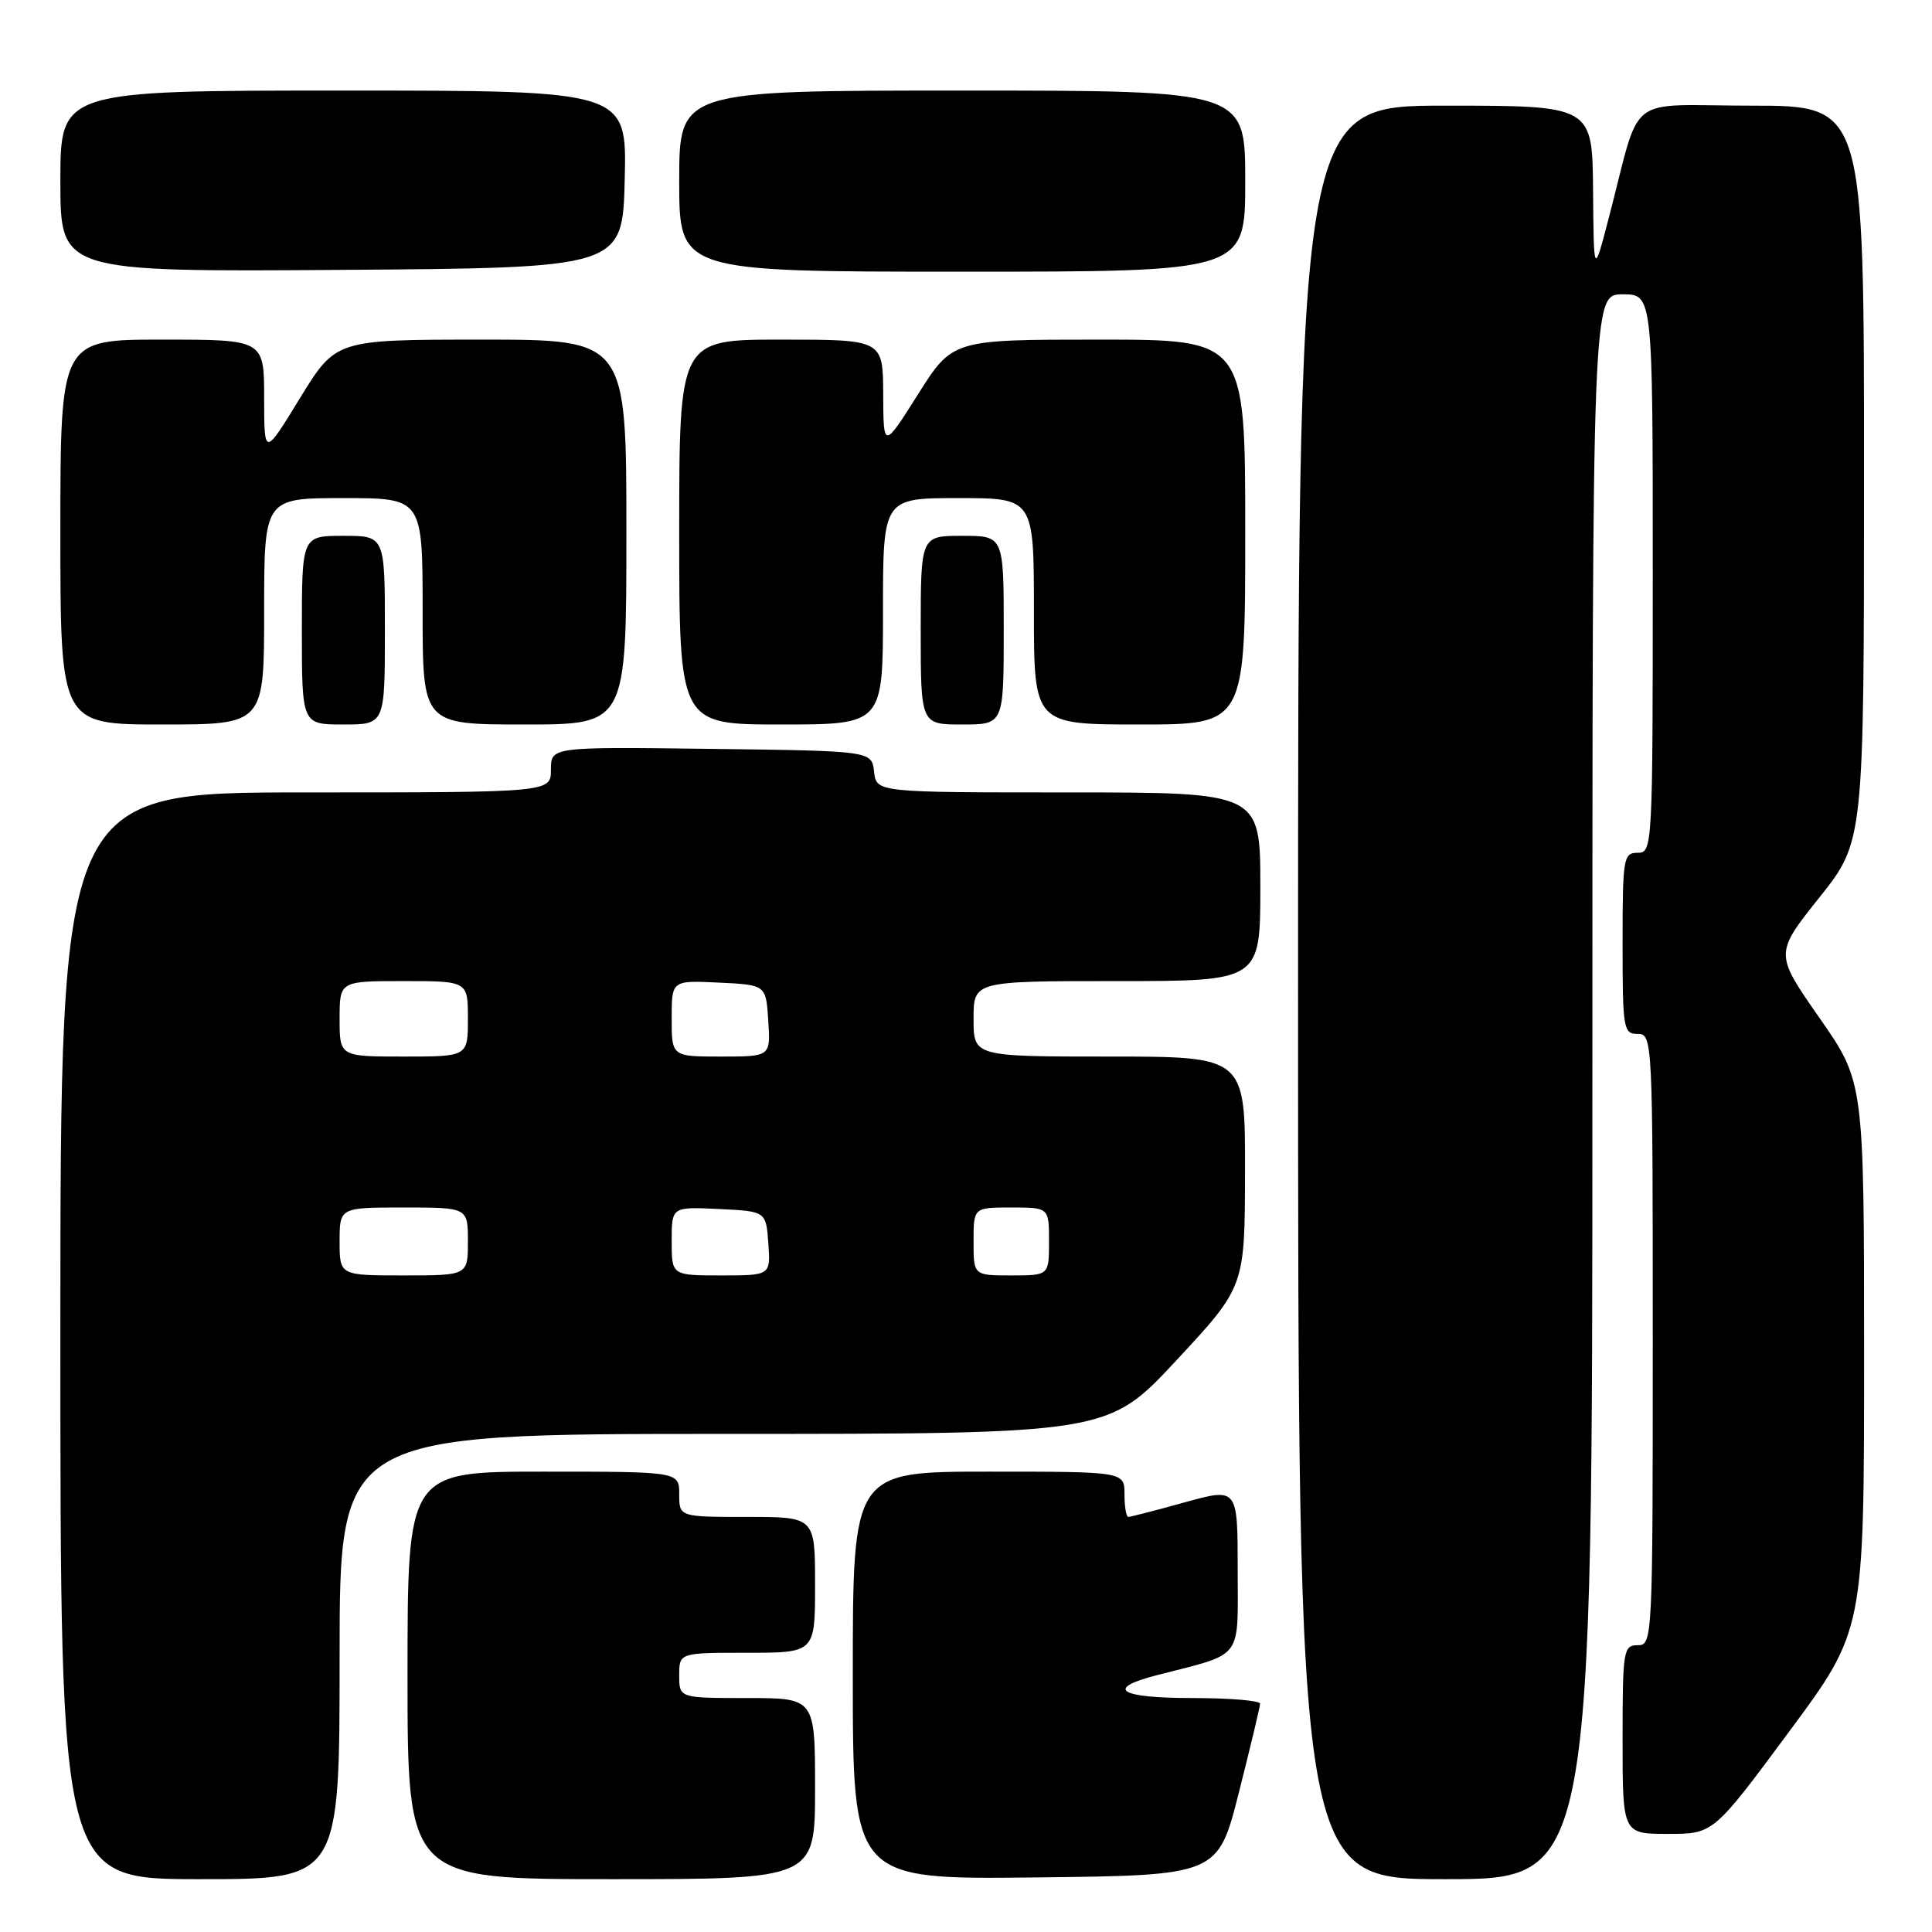 <?xml version="1.0" encoding="UTF-8" standalone="no"?>
<!DOCTYPE svg PUBLIC "-//W3C//DTD SVG 1.1//EN" "http://www.w3.org/Graphics/SVG/1.1/DTD/svg11.dtd" >
<svg xmlns="http://www.w3.org/2000/svg" xmlns:xlink="http://www.w3.org/1999/xlink" version="1.1" viewBox="0 0 256 256">
 <g >
 <path fill="currentColor"
d=" M 45.00 219.50 C 45.00 190.00 45.00 190.00 95.90 190.00 C 146.81 190.00 146.81 190.00 155.88 180.25 C 164.95 170.50 164.95 170.50 164.97 155.25 C 165.00 140.00 165.00 140.00 147.00 140.00 C 129.00 140.00 129.00 140.00 129.00 135.00 C 129.00 130.00 129.00 130.00 148.00 130.00 C 167.00 130.00 167.00 130.00 167.00 117.50 C 167.00 105.00 167.00 105.00 141.57 105.00 C 116.13 105.00 116.13 105.00 115.82 102.25 C 115.50 99.50 115.50 99.50 94.25 99.23 C 73.00 98.96 73.00 98.96 73.00 101.98 C 73.00 105.00 73.00 105.00 40.50 105.00 C 8.00 105.00 8.00 105.00 8.00 177.00 C 8.00 249.00 8.00 249.00 26.50 249.00 C 45.00 249.00 45.00 249.00 45.00 219.50 Z  M 108.00 237.00 C 108.00 225.00 108.00 225.00 99.00 225.00 C 90.00 225.00 90.00 225.00 90.00 222.00 C 90.00 219.00 90.00 219.00 99.00 219.00 C 108.00 219.00 108.00 219.00 108.00 210.00 C 108.00 201.00 108.00 201.00 99.00 201.00 C 90.00 201.00 90.00 201.00 90.00 198.00 C 90.00 195.00 90.00 195.00 72.00 195.00 C 54.00 195.00 54.00 195.00 54.00 222.00 C 54.00 249.00 54.00 249.00 81.00 249.00 C 108.00 249.00 108.00 249.00 108.00 237.00 Z  M 164.16 237.50 C 165.69 231.45 166.96 226.16 166.97 225.75 C 166.99 225.34 162.95 225.00 158.00 225.00 C 148.30 225.00 146.35 223.76 153.25 221.98 C 164.90 218.98 164.00 220.15 164.00 207.99 C 164.00 197.13 164.00 197.13 157.01 199.06 C 153.17 200.13 149.79 201.00 149.51 201.00 C 149.23 201.00 149.00 199.65 149.00 198.00 C 149.00 195.00 149.00 195.00 131.00 195.00 C 113.00 195.00 113.00 195.00 113.00 222.02 C 113.00 249.04 113.00 249.04 137.19 248.77 C 161.38 248.50 161.38 248.50 164.16 237.50 Z  M 211.00 144.00 C 211.00 39.00 211.00 39.00 215.00 39.00 C 219.00 39.00 219.00 39.00 219.00 76.00 C 219.00 112.33 218.96 113.00 217.00 113.00 C 215.11 113.00 215.00 113.67 215.00 125.00 C 215.00 136.33 215.11 137.00 217.00 137.00 C 218.97 137.00 219.00 137.67 219.00 177.50 C 219.00 217.33 218.97 218.00 217.00 218.00 C 215.11 218.00 215.00 218.67 215.00 230.50 C 215.00 243.00 215.00 243.00 221.01 243.00 C 227.03 243.00 227.03 243.00 237.01 229.53 C 247.00 216.06 247.00 216.06 247.00 179.70 C 247.00 143.34 247.00 143.34 241.07 134.85 C 235.15 126.36 235.15 126.36 241.07 118.93 C 246.99 111.50 246.99 111.50 246.99 62.75 C 247.00 14.00 247.00 14.00 232.04 14.00 C 215.07 14.00 217.59 12.00 213.14 29.00 C 211.18 36.50 211.18 36.50 211.09 25.25 C 211.00 14.00 211.00 14.00 191.50 14.00 C 172.00 14.00 172.00 14.00 172.00 131.50 C 172.00 249.00 172.00 249.00 191.50 249.00 C 211.00 249.00 211.00 249.00 211.00 144.00 Z  M 35.00 81.00 C 35.00 66.00 35.00 66.00 45.50 66.00 C 56.00 66.00 56.00 66.00 56.00 81.00 C 56.00 96.00 56.00 96.00 69.50 96.00 C 83.00 96.00 83.00 96.00 83.00 70.50 C 83.00 45.00 83.00 45.00 63.75 45.00 C 44.50 45.01 44.50 45.01 39.75 52.75 C 35.01 60.50 35.01 60.50 35.00 52.75 C 35.00 45.00 35.00 45.00 21.50 45.00 C 8.00 45.00 8.00 45.00 8.00 70.50 C 8.00 96.00 8.00 96.00 21.50 96.00 C 35.00 96.00 35.00 96.00 35.00 81.00 Z  M 51.00 83.50 C 51.00 71.00 51.00 71.00 45.50 71.00 C 40.00 71.00 40.00 71.00 40.00 83.50 C 40.00 96.00 40.00 96.00 45.50 96.00 C 51.00 96.00 51.00 96.00 51.00 83.50 Z  M 117.00 81.00 C 117.00 66.00 117.00 66.00 127.00 66.00 C 137.00 66.00 137.00 66.00 137.00 81.00 C 137.00 96.00 137.00 96.00 151.00 96.00 C 165.00 96.00 165.00 96.00 165.00 70.50 C 165.00 45.00 165.00 45.00 145.61 45.00 C 126.22 45.00 126.22 45.00 121.64 52.25 C 117.06 59.50 117.06 59.50 117.03 52.25 C 117.00 45.00 117.00 45.00 103.50 45.00 C 90.00 45.00 90.00 45.00 90.00 70.50 C 90.00 96.00 90.00 96.00 103.50 96.00 C 117.00 96.00 117.00 96.00 117.00 81.00 Z  M 133.00 83.50 C 133.00 71.00 133.00 71.00 127.50 71.00 C 122.00 71.00 122.00 71.00 122.00 83.50 C 122.00 96.00 122.00 96.00 127.50 96.00 C 133.00 96.00 133.00 96.00 133.00 83.50 Z  M 82.78 23.75 C 83.06 12.00 83.06 12.00 45.53 12.00 C 8.00 12.00 8.00 12.00 8.00 24.01 C 8.00 36.02 8.00 36.02 45.25 35.76 C 82.50 35.50 82.50 35.50 82.78 23.75 Z  M 165.00 24.00 C 165.00 12.00 165.00 12.00 127.50 12.00 C 90.00 12.00 90.00 12.00 90.00 24.00 C 90.00 36.00 90.00 36.00 127.50 36.00 C 165.00 36.00 165.00 36.00 165.00 24.00 Z  M 45.00 164.50 C 45.00 160.00 45.00 160.00 53.50 160.00 C 62.00 160.00 62.00 160.00 62.00 164.50 C 62.00 169.00 62.00 169.00 53.50 169.00 C 45.00 169.00 45.00 169.00 45.00 164.50 Z  M 89.00 164.45 C 89.00 159.90 89.00 159.90 95.25 160.20 C 101.50 160.50 101.50 160.50 101.81 164.75 C 102.11 169.00 102.11 169.00 95.56 169.00 C 89.00 169.00 89.00 169.00 89.00 164.45 Z  M 129.00 164.50 C 129.00 160.00 129.00 160.00 134.00 160.00 C 139.00 160.00 139.00 160.00 139.00 164.50 C 139.00 169.00 139.00 169.00 134.00 169.00 C 129.00 169.00 129.00 169.00 129.00 164.50 Z  M 45.00 135.00 C 45.00 130.00 45.00 130.00 53.50 130.00 C 62.00 130.00 62.00 130.00 62.00 135.00 C 62.00 140.00 62.00 140.00 53.50 140.00 C 45.00 140.00 45.00 140.00 45.00 135.00 Z  M 89.00 134.95 C 89.00 129.90 89.00 129.90 95.25 130.20 C 101.50 130.50 101.50 130.50 101.80 135.25 C 102.11 140.00 102.11 140.00 95.55 140.00 C 89.00 140.00 89.00 140.00 89.00 134.95 Z "/>
</g>
</svg>